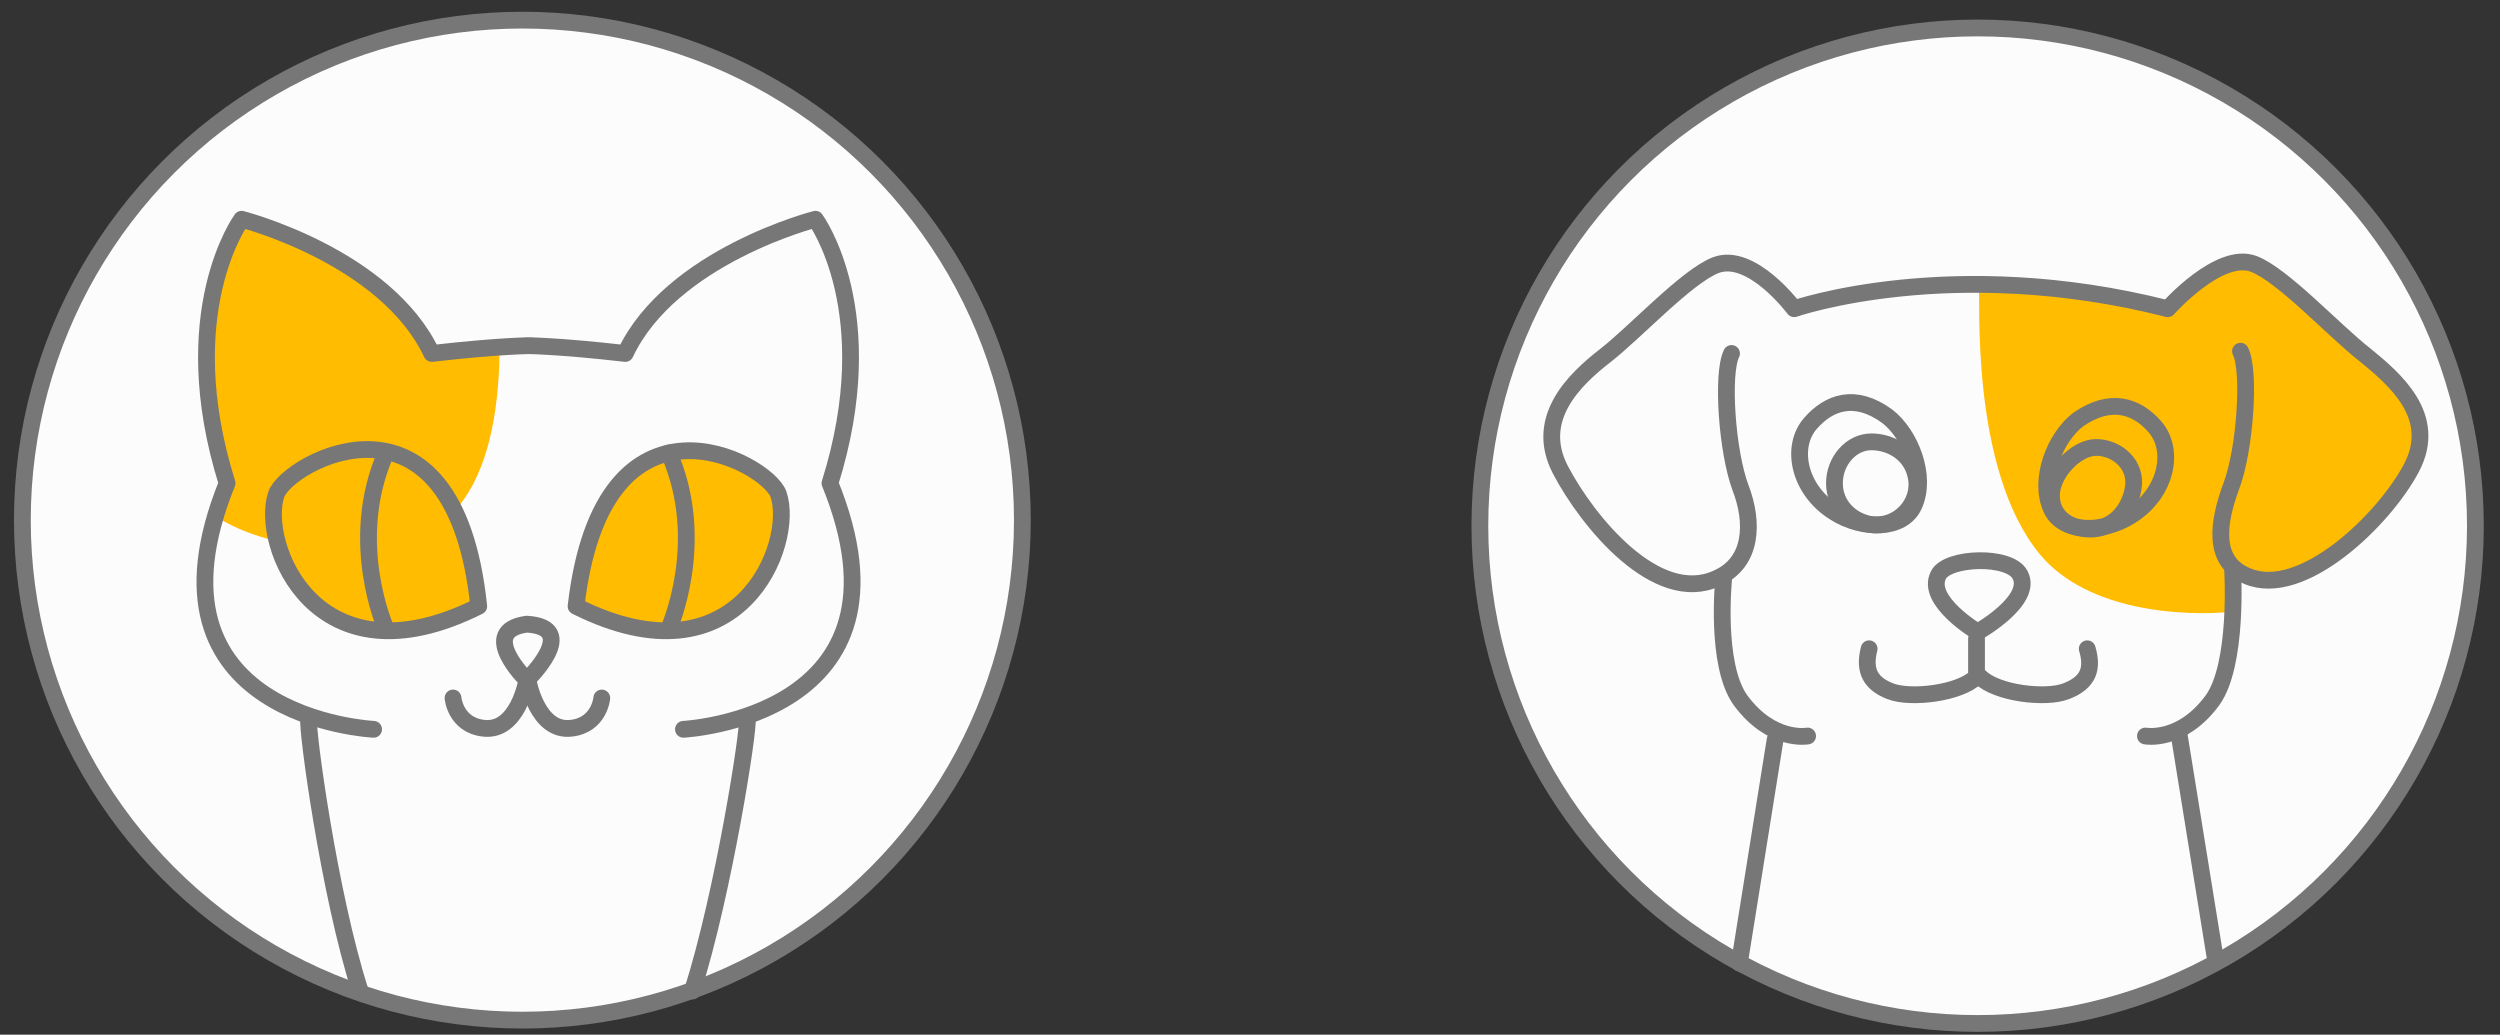 <?xml version="1.0" encoding="utf-8"?>
<!-- Generator: Adobe Illustrator 19.2.0, SVG Export Plug-In . SVG Version: 6.00 Build 0)  -->
<svg version="1.1" id="Ebene_3" xmlns="http://www.w3.org/2000/svg" xmlns:xlink="http://www.w3.org/1999/xlink" x="0px" y="0px"
	 viewBox="0 0 223.5 92.5" style="enable-background:new 0 0 223.5 92.5;" xml:space="preserve">
<rect x="0" y="0" width="223.5" height="92.5" fill="#333333" stroke="none"/>
<style type="text/css">
	.st0{fill:#FCFCFC;stroke:#777777;stroke-width:1.5;stroke-linecap:round;stroke-linejoin:round;stroke-miterlimit:10;}
	.st1{clip-path:url(#SVGID_5_);}
	.st2{display:none;clip-path:url(#SVGID_6_);fill:none;stroke:#777777;stroke-miterlimit:10;}
	.st3{fill:none;stroke:#777777;stroke-width:1.5;stroke-linecap:round;stroke-linejoin:round;stroke-miterlimit:10;}
	.st4{fill:#FCFCFC;}
	.st5{clip-path:url(#SVGID_8_);fill:#FFBC00;}
	.st6{fill:#FFBC00;stroke:#777777;stroke-width:1.5;stroke-linecap:round;stroke-linejoin:round;stroke-miterlimit:10;}
	.st7{fill:#FFBC00;}
	.st8{fill:none;}
</style>
<circle id="XMLID_48_" class="st0" cx="46.7" cy="46.5" r="44.7"/>
<g>
	<g>
		<g>
			<defs>
				<path id="SVGID_1_" d="M32.2,88.6c-2.8-8.7-4.8-23.6-4.6-24.3"/>
			</defs>
			<clipPath id="SVGID_2_">
				<use xlink:href="#SVGID_1_"  style="overflow:visible;"/>
			</clipPath>
		</g>
		<g>
			<defs>
				<path id="SVGID_3_" d="M32.2,88.6c-2.8-8.7-4.8-23.6-4.6-24.3"/>
			</defs>
			<defs>
				<path id="SVGID_4_" d="M66.8,64.3c0.2,0.7-2.1,15.5-4.9,24.3"/>
			</defs>
			<clipPath id="SVGID_5_">
				<use xlink:href="#SVGID_3_"  style="overflow:visible;"/>
			</clipPath>
			<clipPath id="SVGID_6_" class="st1">
				<use xlink:href="#SVGID_4_"  style="overflow:visible;"/>
			</clipPath>
			<path class="st2" d="M21,99.4c0,0,5-21,27.8-21c17.8,0,30.8,20,30.8,20L21,99.4z"/>
		</g>
		<g>
			<path id="XMLID_2_" class="st3" d="M32.2,88.6c-2.8-8.7-4.8-23.6-4.6-24.3"/>
		</g>
		<g>
			<path id="XMLID_1_" class="st3" d="M66.8,64.3c0.2,0.7-2.1,15.5-4.9,24.3"/>
		</g>
	</g>
	<g>
		<g>
			<path id="XMLID_13_" class="st4" d="M61.1,65.2c0,0,21.6-1.1,13.1-22c4.8-15.3-1.3-23.6-1.3-23.6s-12.9,3.3-17,12
				c-6.1-0.7-8.9-0.7-8.9-0.7h0.5c0,0-2.8,0-8.9,0.7c-4.1-8.7-17-12-17-12s-6.1,8.3-1.3,23.6c-8.5,21,13.1,22,13.1,22"/>
		</g>
		<g>
			<defs>
				<path id="SVGID_7_" d="M61.1,65.2c0,0,21.6-1.1,13.1-22c4.8-15.3-1.3-23.6-1.3-23.6s-12.9,3.3-17,12c-6.1-0.7-8.9-0.7-8.9-0.7
					h0.5c0,0-2.8,0-8.9,0.7c-4.1-8.7-17-12-17-12s-6.1,8.3-1.3,23.6c-8.5,21,13.1,22,13.1,22"/>
			</defs>
			<clipPath id="SVGID_8_">
				<use xlink:href="#SVGID_7_"  style="overflow:visible;"/>
			</clipPath>
			<path class="st5" d="M40.2,3.5c0,0,13.3,43.5-6,45.3C-0.5,52.2,13.5,7.5,13.5,7.5L40.2,3.5z"/>
		</g>
		<g>
			<path id="XMLID_3_" class="st3" d="M61.1,65.2c0,0,21.6-1.1,13.1-22c4.8-15.3-1.3-23.6-1.3-23.6s-12.9,3.3-17,12
				c-6.1-0.7-8.9-0.7-8.9-0.7h0.5c0,0-2.8,0-8.9,0.7c-4.1-8.7-17-12-17-12s-6.1,8.3-1.3,23.6c-8.5,21,13.1,22,13.1,22"/>
		</g>
	</g>
	<path class="st6" d="M24.7,44.2c1-2.9,15.9-11.1,18.1,10C28.2,61.5,23.2,48.6,24.7,44.2z"/>
	<path class="st3" d="M34.5,40.5c-3.5,7.9,0,15.7,0,15.7"/>
	<path class="st0" d="M47.1,60.8c0,0-4.5-4.4,0-5C52,56.1,47.1,60.8,47.1,60.8z"/>
	<path class="st0" d="M40.5,62.4c0,0,0.2,2.4,2.7,2.7c3.1,0.4,3.9-4.3,3.9-4.3"/>
	<path class="st6" d="M69.6,44.2c-1-2.9-15.7-10.8-18.1,10C66.1,61.5,71.1,48.6,69.6,44.2z"/>
	<path class="st3" d="M59.8,40.5c3.5,7.9,0,15.7,0,15.7"/>
	<path class="st0" d="M53.8,62.4c0,0-0.2,2.4-2.7,2.7c-3.1,0.4-3.9-4.3-3.9-4.3"/>
</g>
<g>
	<g>
		<circle id="XMLID_8_" class="st4" cx="176.8" cy="47" r="44.5"/>
	</g>
	<g>
		<g>
			<path class="st7" d="M176.9,25.5c0.2,0.7-0.9,16.4,5.5,24.1c4.3,5.1,12.8,5.5,17.1,5.1c0.4,0,0.1-3.5,0.1-3.5
				c0.8-1,5.9,6.9,16.5-10.6c2.3-3.9-8.7-13.2-14.6-16.9c-2.9-1.8-6.4,4.3-8.2,3.9C187,26.3,176.9,25.5,176.9,25.5z"/>
			<path class="st3" d="M154.1,51.7c0,0-0.8,7.7,1.5,10.9c2.8,3.8,6,3.2,6,3.2"/>
			<line class="st3" x1="155.5" y1="86.1" x2="158.7" y2="66.1"/>
			<g id="Hermann_2_">
				<path class="st8" d="M161.9,37.8c-1.9,2.1-1.1,6,2.1,8c2.5,1.6,6.1,1.6,7.1-0.6c1.2-2.6-0.3-6.4-2.4-8
					C165.8,35.1,163.5,36,161.9,37.8z"/>
				<path class="st3" d="M167.3,39.5c1.8,0,3.6,1.1,4,3.1c0.5,2.4-1.6,4.6-4,4.3c-1.8-0.3-3.3-1.7-3.3-3.7S165.5,39.5,167.3,39.5z"
					/>
				<g>
					<path id="XMLID_11_" class="st3" d="M161.9,37.8c-1.9,2.1-1.1,6,2.1,8c2.5,1.6,6.1,1.6,7.1-0.6c1.2-2.6-0.3-6.4-2.4-8
						C165.8,35.1,163.5,36,161.9,37.8z"/>
				</g>
				<g>
					<path class="st8" d="M192.6,38.1c1.9,2.1,1.1,6-2.1,8c-2.5,1.6-6.1,1.6-7.1-0.6c-1.2-2.6,0.3-6.4,2.4-8
						C188.7,35.5,191,36.3,192.6,38.1z"/>
					<path class="st3" d="M187.4,40c1.8,0,3.7,1.5,3.3,3.7s-2,3.6-3.8,3.6c-1.8,0-3.5-1-3.5-3S185.6,40,187.4,40z"/>
					<g>
						<path id="XMLID_10_" class="st3" d="M192.6,38.1c1.9,2.1,1.1,6-2.1,8c-2.5,1.6-6.1,1.6-7.1-0.6c-1.2-2.6,0.3-6.4,2.4-8
							C188.7,35.5,191,36.3,192.6,38.1z"/>
					</g>
					<path class="st3" d="M199.6,51.1c0,0,0.5,8.3-1.8,11.5c-2.8,3.8-6,3.2-6,3.2"/>
					<line class="st3" x1="198" y1="85.4" x2="194.8" y2="65.6"/>
					<path id="XMLID_9_" class="st3" d="M200.3,31.4c0.9,1.8,0.4,8.8-0.8,12c-1.2,3.2-1.8,6.8,1.4,8.1c4.9,2.1,12.3-5.1,14.7-9.7
						s-1.5-7.9-4.2-10.1c-2.7-2.1-7.3-7.1-9.9-8.1c-3.1-1.2-7.7,4-7.7,4c-19.3-4.9-33.4,0-33.4,0s-3.8-5.1-7-3.9
						c-2.6,1-7.2,6-9.9,8.1c-2.7,2.1-6.4,5.6-4,10.2c2.4,4.6,8.6,12.2,14,9.7c3.2-1.4,3.3-5,2.1-8.1c-1.2-3.2-1.7-10.2-0.8-12"/>
					<path class="st3" d="M176.8,56.5c0,0-4.7-2.8-3.5-5.1c0.8-1.6,6.4-1.8,7.3,0C181.8,53.7,176.8,56.5,176.8,56.5z"/>
					<path class="st3" d="M176.7,57.1v3.4c-1.5,1.5-5.9,2-7.7,1.3c-2.1-0.8-2.3-2.2-1.9-3.8"/>
					<path class="st3" d="M177,60.5c1.5,1.5,5.9,2,7.7,1.3c2.1-0.8,2.4-2.1,1.9-3.8"/>
					<path class="st3" d="M172.8,61.8"/>
				</g>
				<g>
					<circle id="XMLID_4_" class="st3" cx="176.8" cy="47" r="44.5"/>
				</g>
			</g>
		</g>
	</g>
</g>
</svg>
